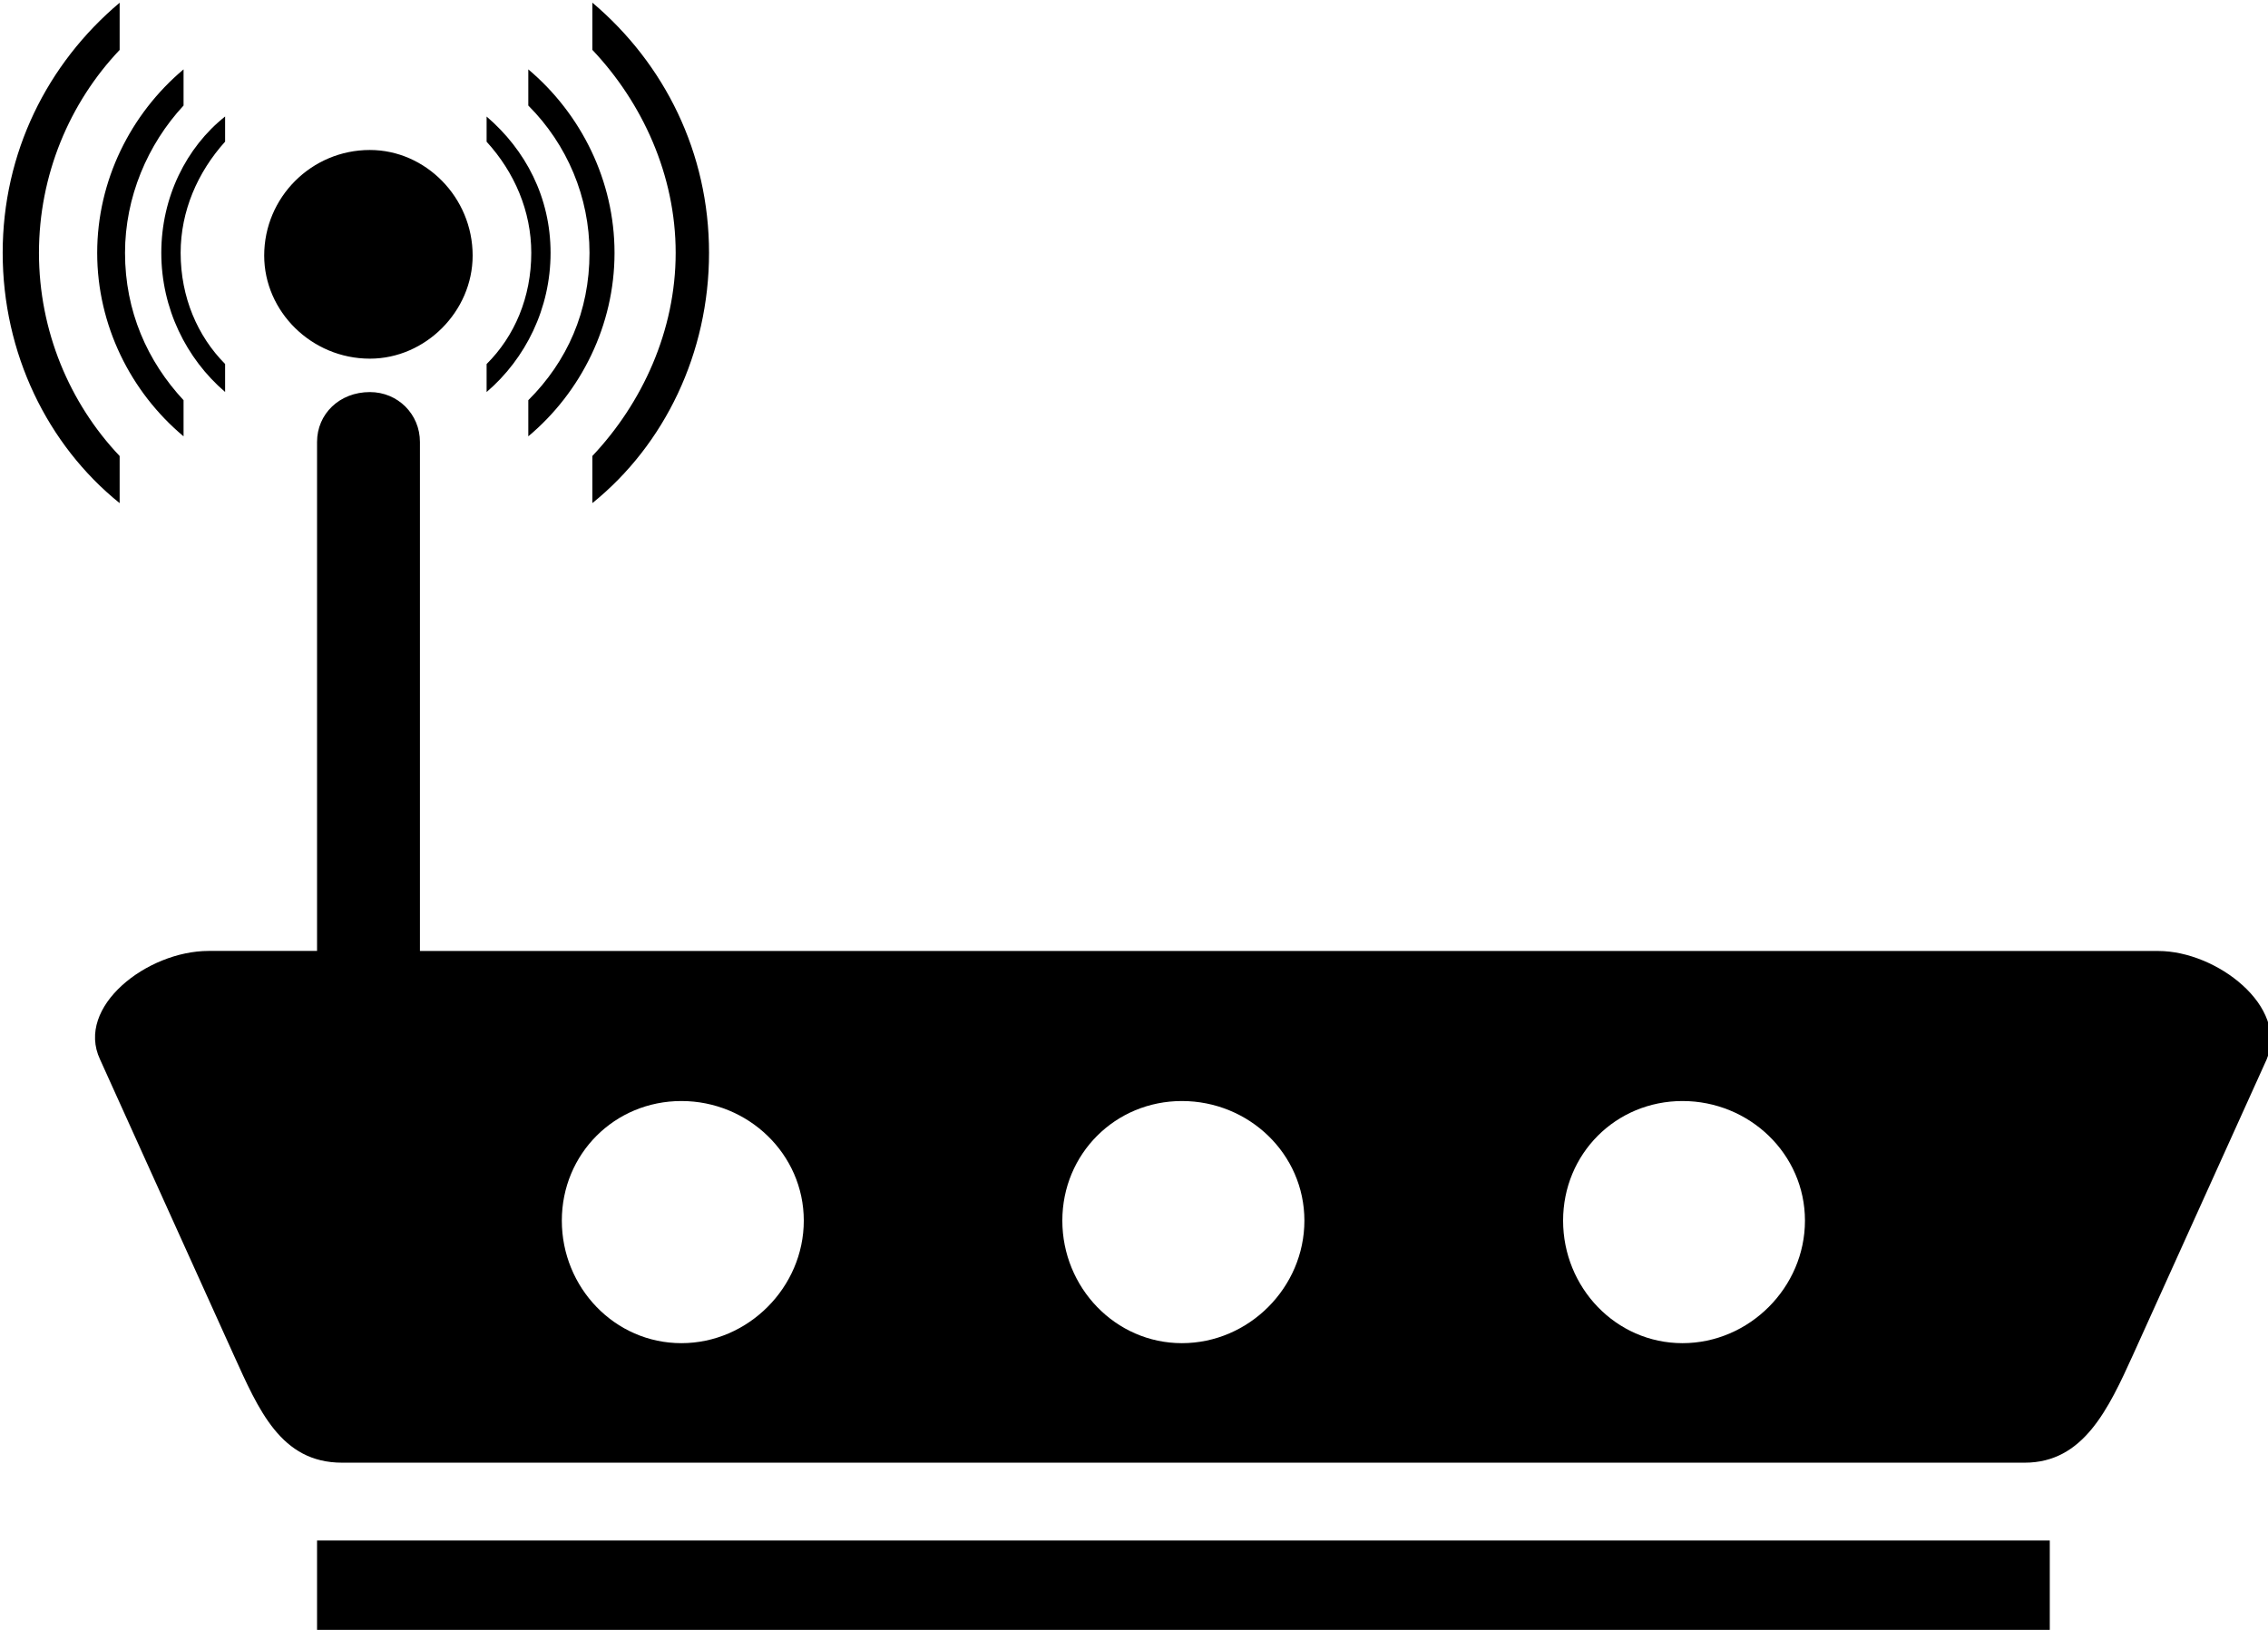 <?xml version="1.0" encoding="UTF-8" standalone="no"?>
<!DOCTYPE svg PUBLIC "-//W3C//DTD SVG 1.1//EN" "http://www.w3.org/Graphics/SVG/1.1/DTD/svg11.dtd">
<svg width="100%" height="100%" viewBox="0 0 64 46" version="1.1" xmlns="http://www.w3.org/2000/svg" xmlns:xlink="http://www.w3.org/1999/xlink" xml:space="preserve" style="fill-rule:evenodd;clip-rule:evenodd;stroke-linejoin:round;stroke-miterlimit:1.414;">
    <g transform="matrix(0.141,0,0,0.141,-4.019,-13.025)">
        <path d="M70.236,282.716L91.955,282.716C91.955,282.132 91.955,281.579 91.955,281.026L91.955,180.838C91.955,175.267 96.409,170.854 102.533,170.854C108.114,170.854 112.547,175.267 112.547,180.838L112.547,282.727L460.451,282.727C472.135,282.727 486.614,293.858 482.129,304.446L455.434,363.47C450.406,374.57 445.409,385.148 433.725,385.148L96.952,385.148C84.695,385.148 80.261,374.57 75.222,363.47L48.527,304.436C43.55,293.848 58.009,282.717 70.236,282.717L70.236,282.716ZM102.533,122.398C113.654,122.398 123.095,131.87 123.095,143.533C123.095,154.694 113.653,164.166 102.533,164.166C90.839,164.166 81.377,154.704 81.377,143.533C81.377,131.87 90.839,122.397 102.533,122.397L102.533,122.398ZM164.874,312.76C151.5,312.76 140.943,323.338 140.943,336.701C140.943,350.064 151.501,361.226 164.874,361.226C178.207,361.226 189.368,350.065 189.368,336.701C189.368,323.337 178.207,312.76 164.874,312.76ZM265.042,312.76C251.699,312.76 241.111,323.338 241.111,336.701C241.111,350.064 251.699,361.226 265.042,361.226C278.456,361.226 289.556,350.065 289.556,336.701C289.556,323.337 278.445,312.76 265.042,312.76ZM365.23,312.76C351.867,312.76 341.33,323.338 341.33,336.701C341.33,350.064 351.867,361.226 365.23,361.226C378.593,361.226 389.735,350.065 389.735,336.701C389.735,323.337 378.594,312.76 365.23,312.76ZM91.955,400.722L438.732,400.722L438.732,419.083L91.955,419.083L91.955,400.722L91.955,400.722ZM29.041,142.992C29.041,163.032 37.95,181.402 52.449,193.086L52.449,183.655C42.414,173.077 36.301,158.588 36.301,142.992C36.301,127.407 42.415,112.937 52.449,102.37L52.449,92.919C37.949,105.135 29.04,122.942 29.04,142.992L29.041,142.992ZM47.954,142.992C47.954,157.461 54.641,170.845 65.239,179.712L65.239,172.482C58.009,164.7 53.524,154.695 53.524,142.991C53.524,131.871 58.009,121.302 65.239,113.5L65.239,106.26C54.631,115.179 47.954,128.532 47.954,142.991L47.954,142.992ZM60.785,142.992C60.785,131.872 65.772,121.867 73.555,115.692L73.555,120.73C68.036,126.854 64.657,134.646 64.657,142.981C64.657,151.88 68.046,159.683 73.555,165.232L73.555,170.833C65.773,164.167 60.785,154.111 60.785,142.99L60.785,142.992ZM170.404,142.992C170.404,122.942 161.516,105.134 147.057,92.908L147.057,102.359C157.051,112.926 163.728,127.396 163.728,142.981C163.728,158.576 157.042,173.066 147.057,183.644L147.057,193.075C161.516,181.412 170.404,163.031 170.404,142.991L170.404,142.992ZM151.49,142.992C151.49,128.533 144.804,115.17 134.235,106.261L134.235,113.5C142.027,121.303 146.482,131.861 146.482,142.991C146.482,154.695 142.028,164.71 134.235,172.482L134.235,179.712C144.813,170.855 151.49,157.461 151.49,142.992L151.49,142.992ZM138.69,142.992C138.69,154.112 133.693,164.158 125.89,170.845L125.89,165.244C131.481,159.694 134.829,151.881 134.829,142.993C134.829,134.658 131.48,126.865 125.89,120.742L125.89,115.704C133.693,122.401 138.69,131.873 138.69,142.993L138.69,142.992Z" style="fill-rule:nonzero;"/>
    </g>
</svg>
